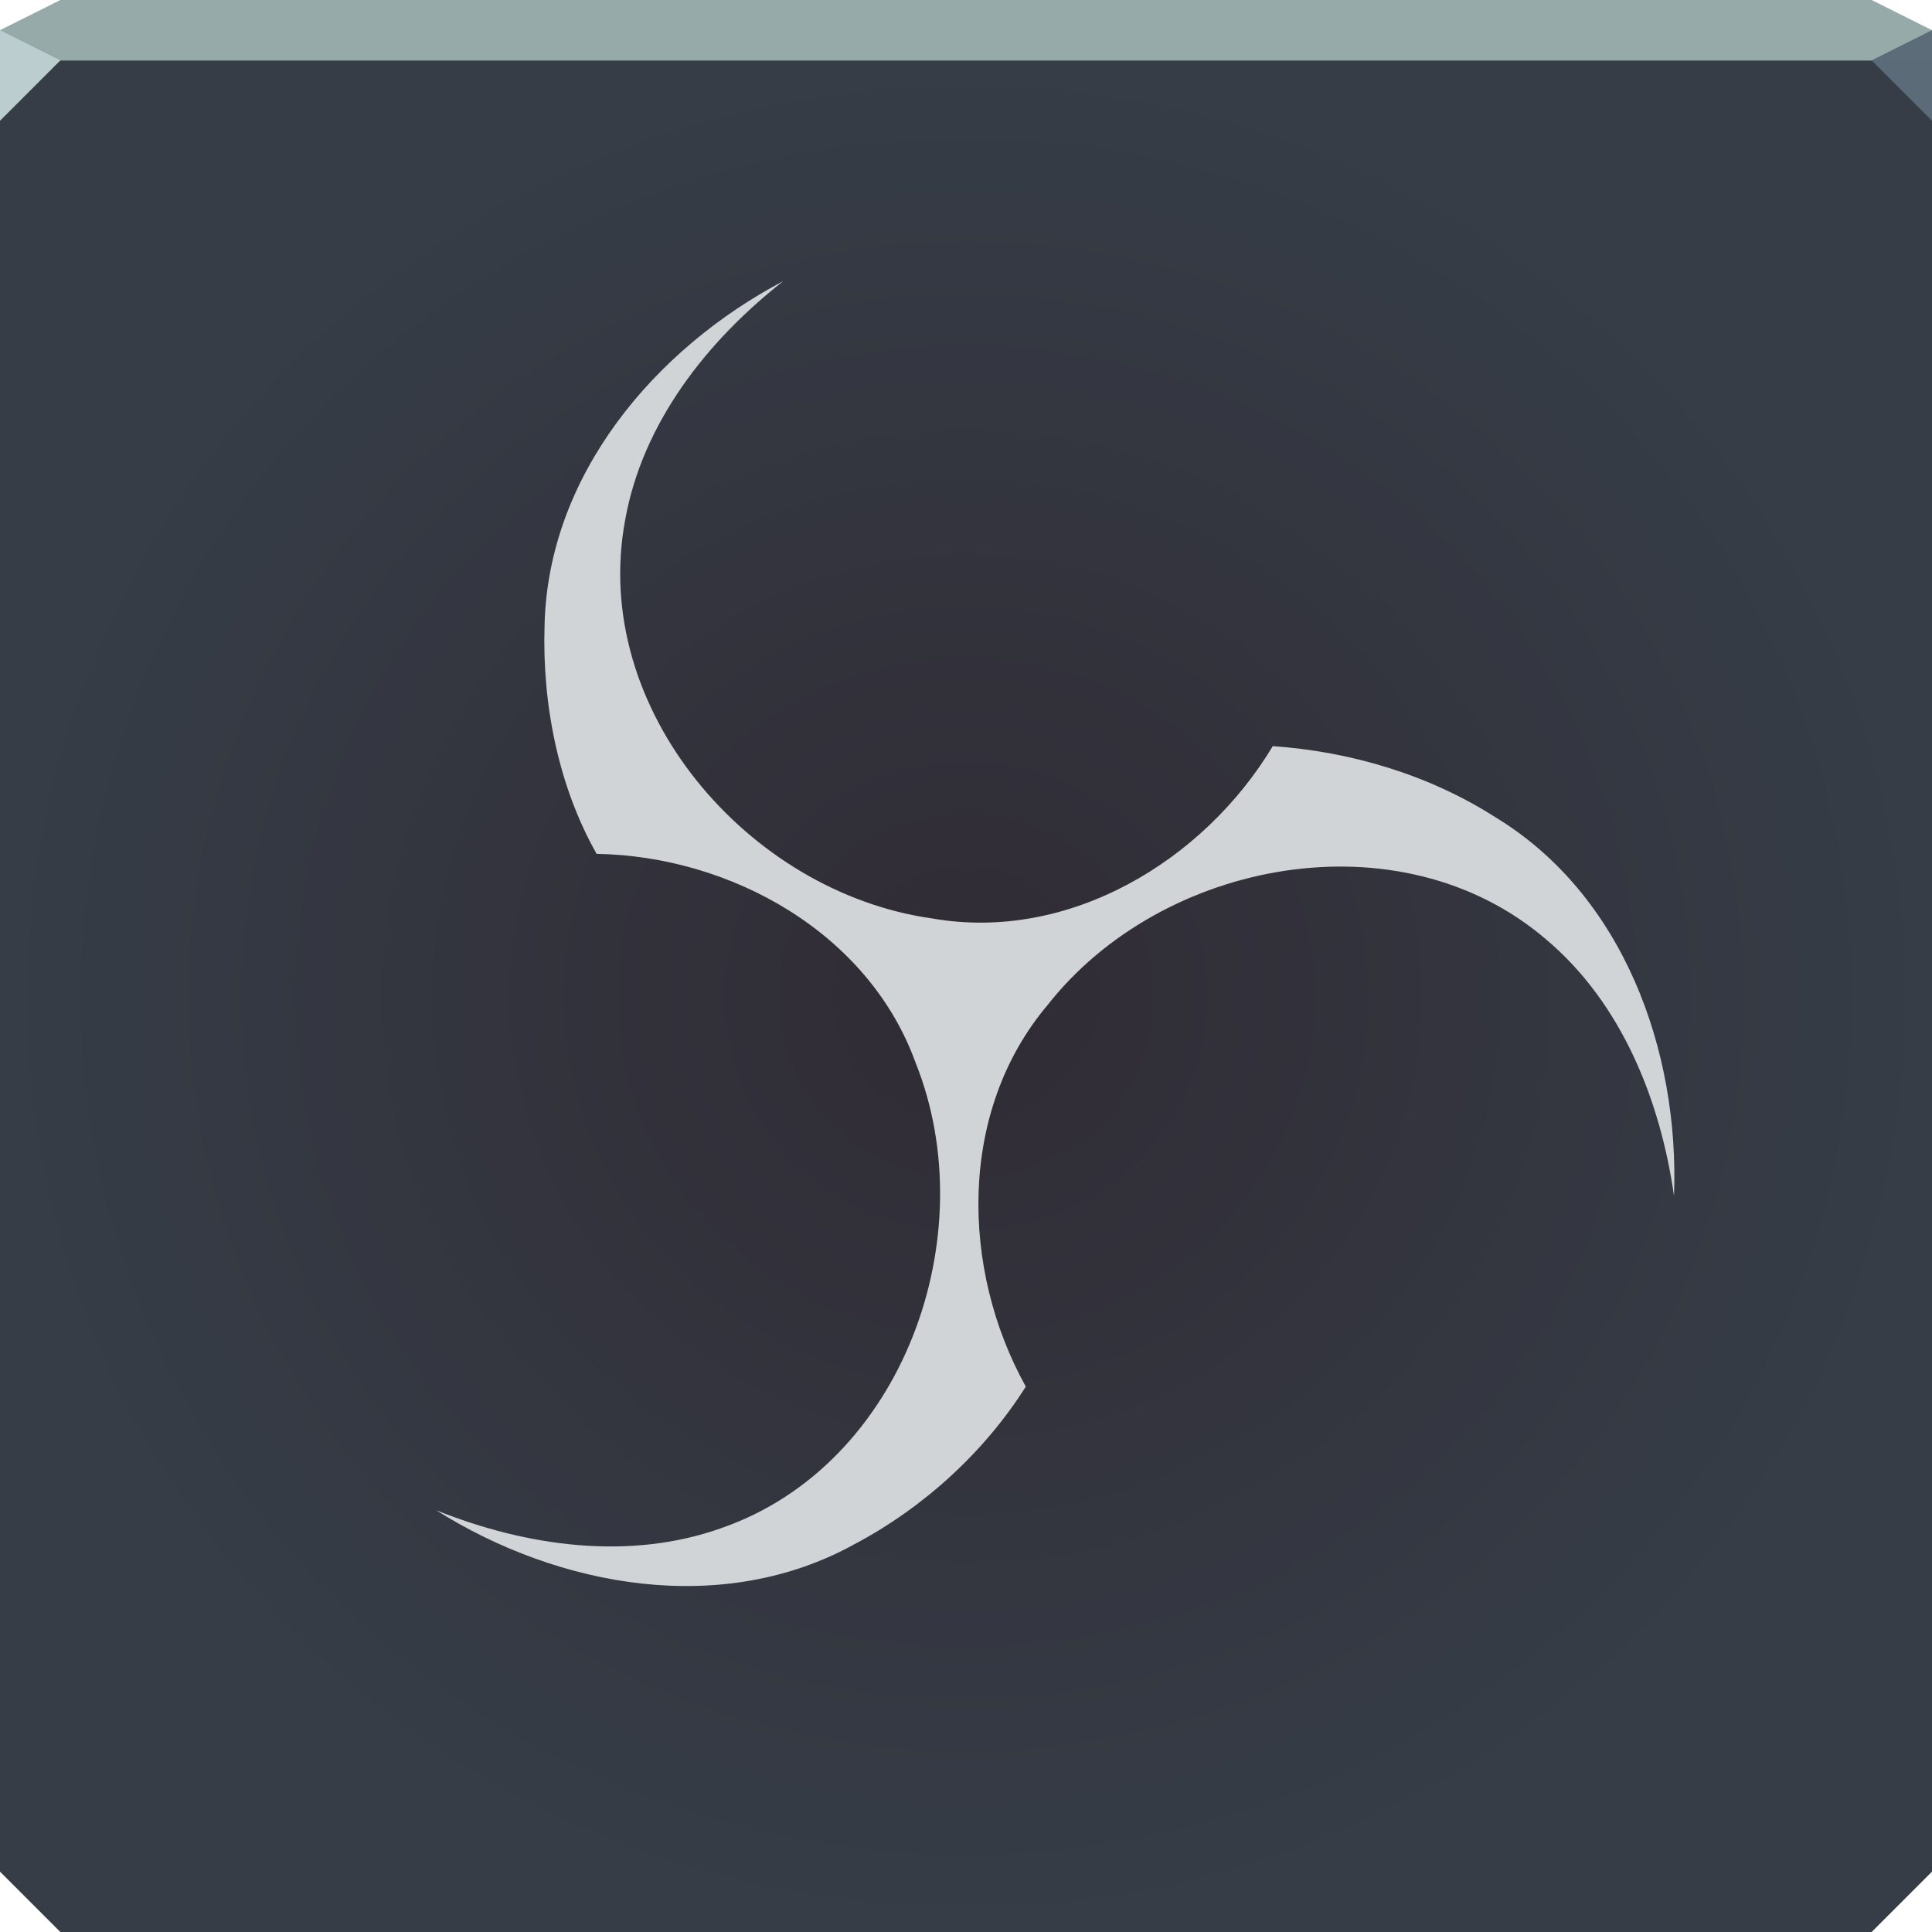 <?xml version="1.0" encoding="UTF-8" standalone="no"?>
<!-- Created with Inkscape (http://www.inkscape.org/) -->

<svg
   xmlns:dc="http://purl.org/dc/elements/1.1/"
   xmlns:cc="http://creativecommons.org/ns#"
   xmlns:rdf="http://www.w3.org/1999/02/22-rdf-syntax-ns#"
   xmlns:svg="http://www.w3.org/2000/svg"
   xmlns="http://www.w3.org/2000/svg"
   xmlns:xlink="http://www.w3.org/1999/xlink"
   xmlns:sodipodi="http://sodipodi.sourceforge.net/DTD/sodipodi-0.dtd"
   xmlns:inkscape="http://www.inkscape.org/namespaces/inkscape"
   width="64"
   height="64"
   id="svg13094"
   version="1.1"
   inkscape:version="0.92.2 5c3e80d, 2017-08-06"
   sodipodi:docname="obs.svg">
  <sodipodi:namedview
     id="base"
     pagecolor="#ffffff"
     bordercolor="#666666"
     borderopacity="1.0"
     inkscape:pageopacity="0"
     inkscape:pageshadow="2"
     inkscape:zoom="8.0000004"
     inkscape:cx="15.969167"
     inkscape:cy="35.243927"
     inkscape:document-units="px"
     inkscape:current-layer="svg13094"
     showgrid="false"
     inkscape:snap-bbox="true"
     inkscape:bbox-paths="true"
     inkscape:bbox-nodes="true"
     inkscape:snap-bbox-edge-midpoints="true"
     inkscape:snap-bbox-midpoints="true"
     inkscape:object-paths="true"
     inkscape:snap-intersection-paths="true"
     inkscape:object-nodes="true"
     inkscape:snap-smooth-nodes="true"
     inkscape:snap-midpoints="true"
     inkscape:snap-object-midpoints="true"
     inkscape:snap-center="true"
     showguides="true"
     inkscape:guide-bbox="true"
     inkscape:window-width="1920"
     inkscape:window-height="1023"
     inkscape:window-x="-10"
     inkscape:window-y="35"
     inkscape:window-maximized="1"
     inkscape:snap-global="false"
     fit-margin-top="0"
     fit-margin-left="0"
     fit-margin-right="0"
     fit-margin-bottom="0"
     showborder="true"
     inkscape:showpageshadow="false"
     inkscape:snap-page="true">
    <inkscape:grid
       type="xygrid"
       id="grid3075"
       empspacing="5"
       visible="true"
       enabled="true"
       snapvisiblegridlinesonly="true"
       originx="1.6362304e-08"
       originy="18"
       spacingx="1"
       spacingy="1" />
  </sodipodi:namedview>
  <defs
     id="defs13096">
    <linearGradient
       inkscape:collect="always"
       id="linearGradient895">
      <stop
         style="stop-color:#302b34;stop-opacity:1"
         offset="0"
         id="stop891" />
      <stop
         style="stop-color:#363d47;stop-opacity:1"
         offset="1"
         id="stop893" />
    </linearGradient>
    <radialGradient
       inkscape:collect="always"
       xlink:href="#linearGradient895"
       id="radialGradient893"
       gradientUnits="userSpaceOnUse"
       gradientTransform="matrix(1,0,0,0.969,0,1.031)"
       cx="32"
       cy="33"
       fx="32"
       fy="33"
       r="32" />
  </defs>
  <path
     sodipodi:nodetypes="ccccccccccc"
     id="path891"
     d="m 0,2 v 32 28 l 2,2 h 30 30 l 2,-2 V 34 2 H 32 Z"
     style="color:#000000;display:inline;overflow:visible;visibility:visible;opacity:1;fill:url(#radialGradient893);fill-opacity:1;fill-rule:nonzero;stroke:none;stroke-width:1;stroke-linecap:butt;stroke-linejoin:miter;stroke-miterlimit:4;stroke-dasharray:none;stroke-dashoffset:0;stroke-opacity:1;marker:none;enable-background:accumulate"
     inkscape:connector-curvature="0" />
  <path
     inkscape:connector-curvature="0"
     style="color:#000000;display:inline;overflow:visible;visibility:visible;opacity:1;fill:#97aaaa;fill-opacity:1;fill-rule:nonzero;stroke:none;stroke-width:2.286;stroke-linecap:butt;stroke-linejoin:miter;stroke-miterlimit:4;stroke-dasharray:none;stroke-dashoffset:0;stroke-opacity:1;marker:none;enable-background:accumulate"
     d="M 2,0 0,1 V 2 H 32 64 V 1 L 62,0 H 32 Z"
     id="path4090"
     sodipodi:nodetypes="ccccccccc" />
  <path
     inkscape:connector-curvature="0"
     style="opacity:1;fill:#bbcdcf;fill-opacity:1;fill-rule:nonzero;stroke-width:1;stroke-linecap:butt;stroke-linejoin:miter;stroke-miterlimit:4;stroke-dasharray:none;stroke-dashoffset:0;stroke-opacity:1"
     d="M 0,1 V 4 L 2,2 Z"
     id="path4298"
     sodipodi:nodetypes="cccc" />
  <path
     d="M 64,4 62,2 64,1 Z"
     id="path3028"
     style="opacity:1;fill:#5c6c78;fill-opacity:0.993;stroke:none;stroke-width:0.623;stroke-linecap:butt;stroke-linejoin:miter;stroke-miterlimit:4;stroke-dasharray:none;stroke-dashoffset:0;stroke-opacity:1;marker:none"
     inkscape:connector-curvature="0"
     sodipodi:nodetypes="cccc" />
  <g
     id="g3043"
     inkscape:export-filename="folder.png"
     inkscape:export-xdpi="90"
     inkscape:export-ydpi="90"
     transform="translate(-0.625,0.082)" />
  <g
     id="scalable"
     transform="matrix(1.039,0,0,1.039,1214.722,1878.812)"
     inkscape:label="#g3701"
     style="fill:#ffffff" />
  <path
     inkscape:connector-curvature="0"
     d="m 25.943,9.314 c -4.247,2.241 -7.802,6.432 -7.904,11.421 -0.081,2.589 0.459,5.319 1.725,7.55 4.441,0.075 9.014,2.611 10.571,6.931 2.281,5.71 -0.404,13.289 -6.407,15.393 -3.079,1.109 -6.503,0.614 -9.479,-0.58 4.068,2.561 9.485,3.541 13.856,1.125 2.289,-1.212 4.303,-3.047 5.676,-5.22 -2.16,-3.893 -2.246,-9.116 0.714,-12.632 3.793,-4.835 11.695,-6.324 16.524,-2.181 2.5,2.11 3.782,5.322 4.235,8.494 0.182,-4.799 -1.67,-9.975 -5.936,-12.555 -2.194,-1.399 -4.785,-2.166 -7.356,-2.343 -2.293,3.818 -6.773,6.506 -11.298,5.705 -6.08,-0.859 -11.328,-6.947 -10.154,-13.199 0.574,-3.221 2.719,-5.936 5.238,-7.911 z"
     style="opacity:1;vector-effect:none;fill:#d0d4d6;fill-opacity:1;fill-rule:evenodd;stroke:none;stroke-width:1.48;stroke-linecap:butt;stroke-linejoin:miter;stroke-miterlimit:4;stroke-dasharray:none;stroke-dashoffset:0;stroke-opacity:1;marker:none"
     id="path25"
     inkscape:transform-center-x="-2.9578687"
     inkscape:transform-center-y="-2.0739851" />
</svg>
